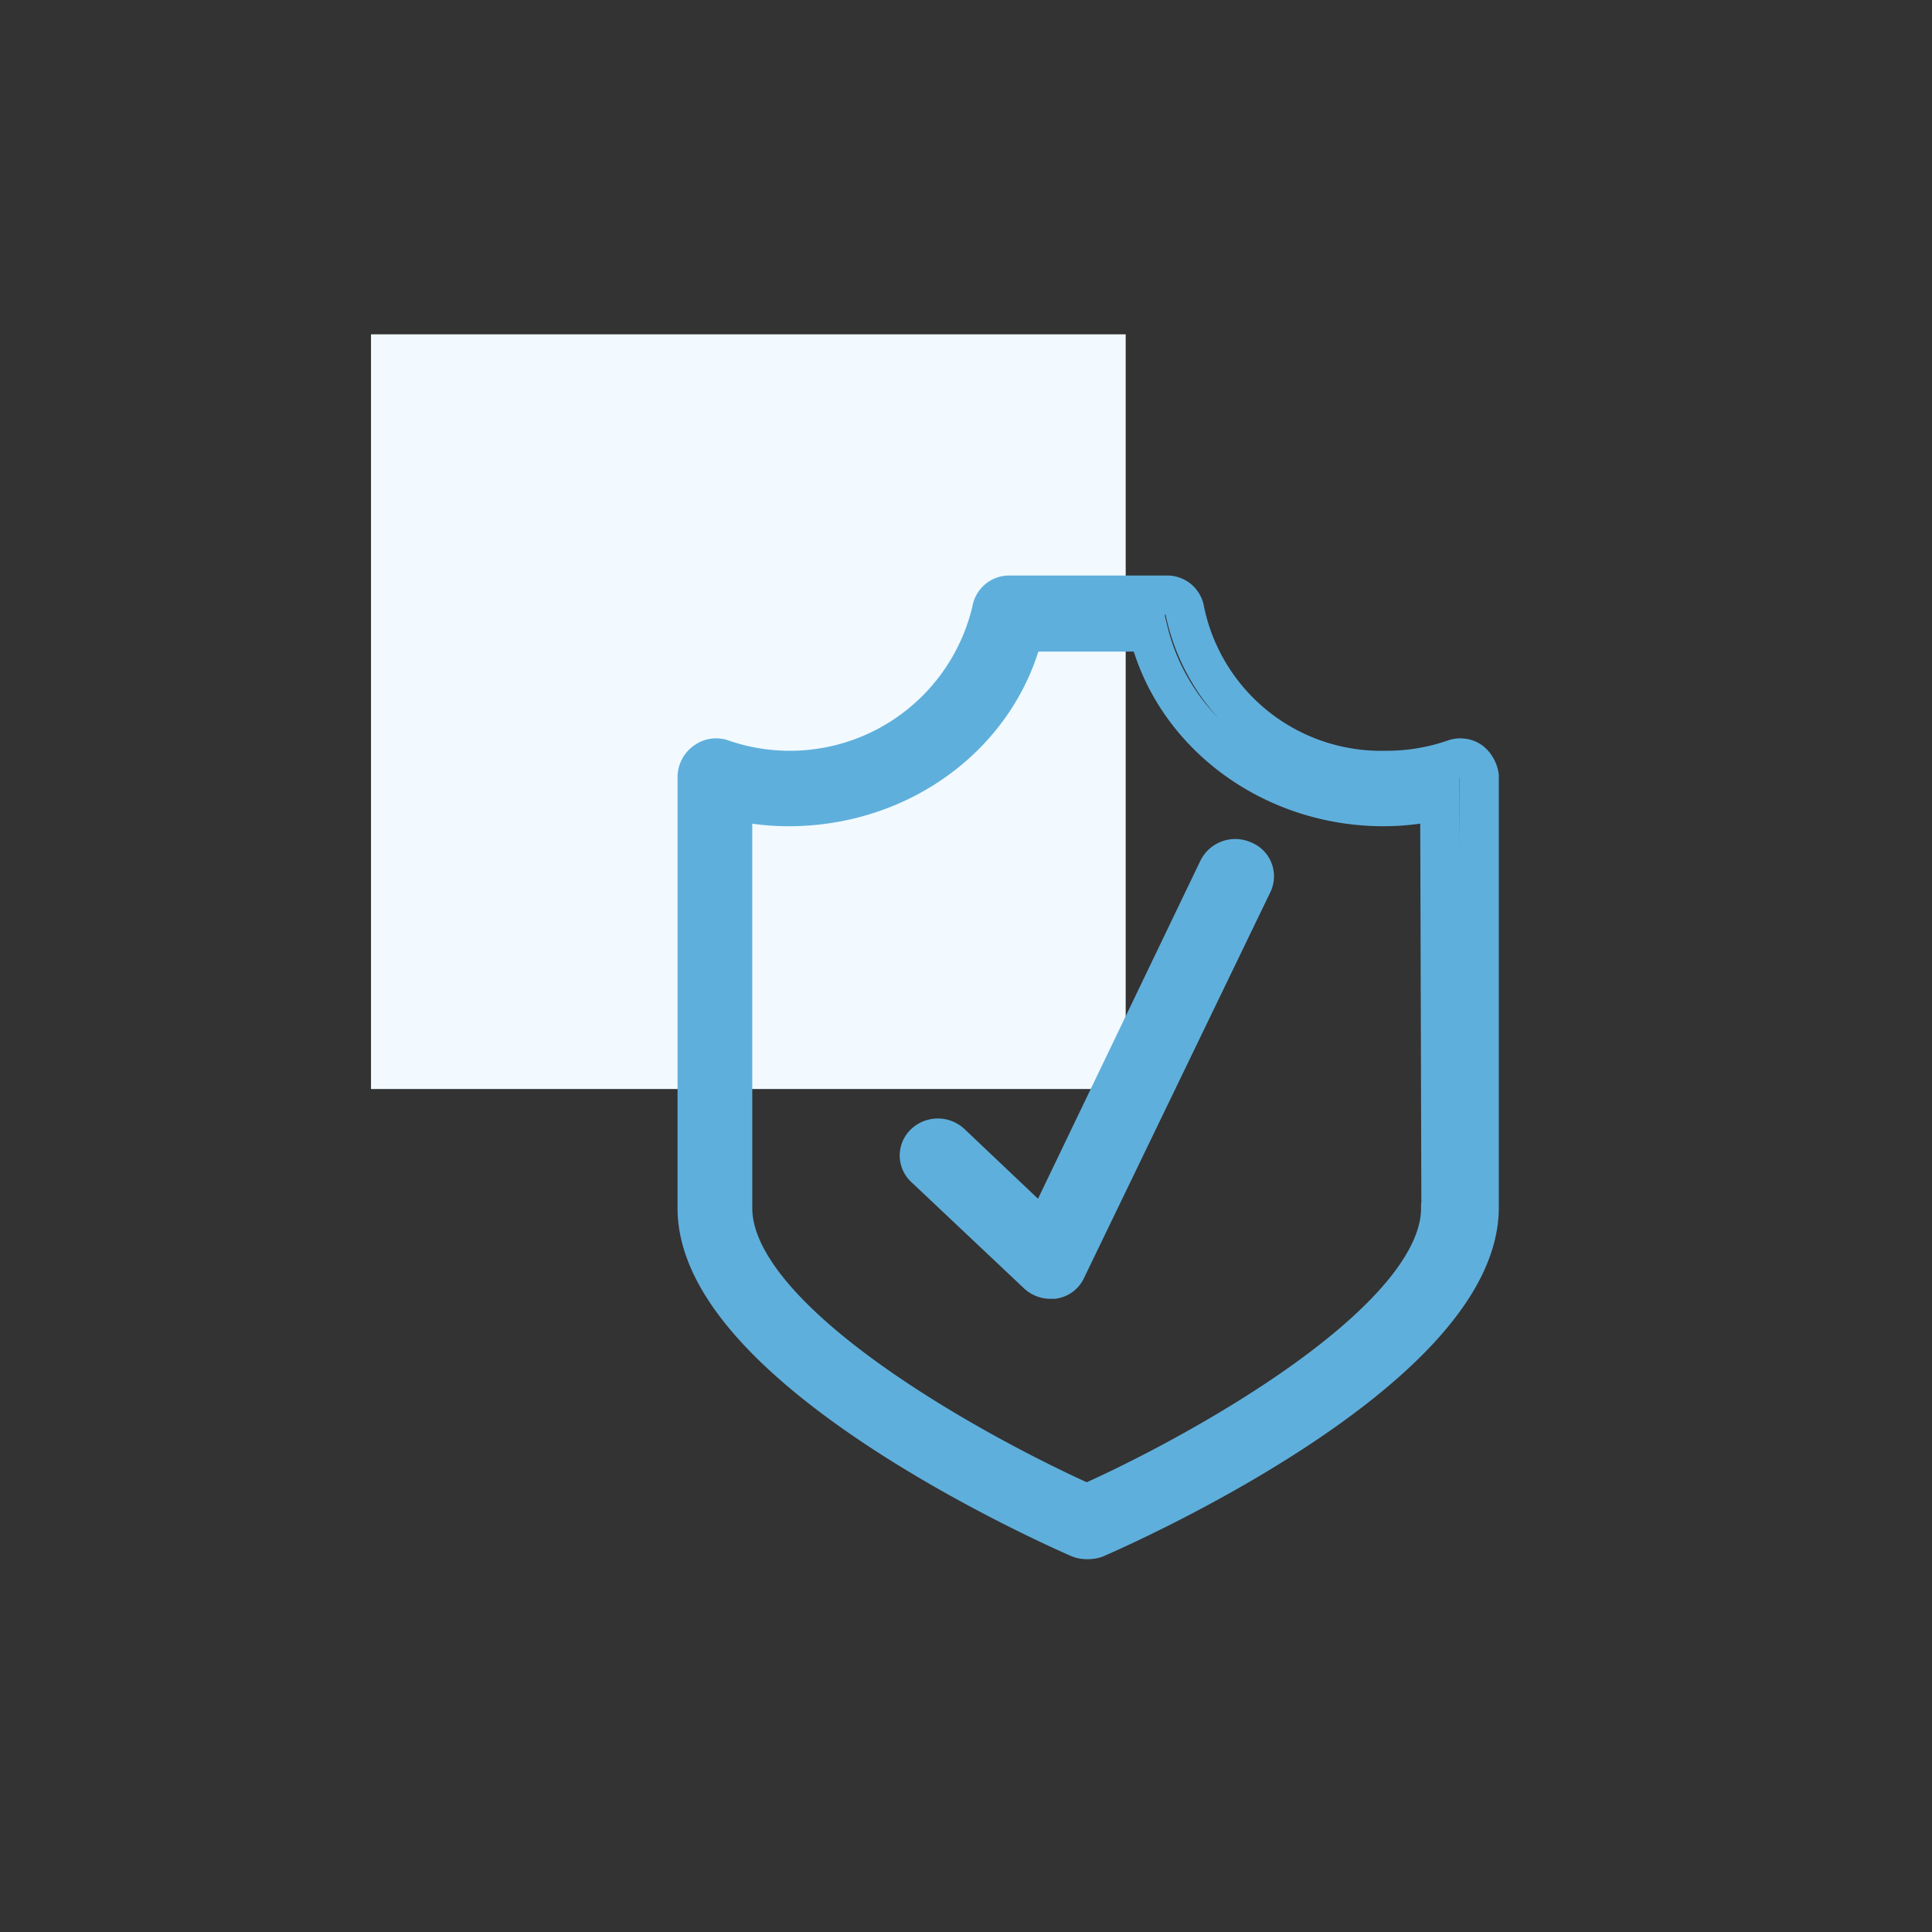 <svg id="Layer_1" data-name="Layer 1" xmlns="http://www.w3.org/2000/svg" viewBox="0 0 128 128"><rect x="0" y="0" width="128" height="128" fill="#333333" stroke="none"/><defs><style>.cls-1{fill:#f2faff;}.cls-2{fill:none;stroke:#5fafdc;stroke-miterlimit:10;stroke-width:2.6px;}</style></defs><rect class="cls-1" x="24.58" y="22.15" width="50" height="50"/><path class="cls-2" d="M97.45,50.44a1.21,1.21,0,0,0-1.11-.15,13.62,13.62,0,0,1-4.5.75A13.28,13.28,0,0,1,78.49,40.43a1.17,1.17,0,0,0-1.18-1H66.88a1.17,1.17,0,0,0-1.18,1,13.73,13.73,0,0,1-17.85,9.86,1.19,1.19,0,0,0-1.1.15,1.27,1.27,0,0,0-.56,1V80c-.08,10.83,24.25,21.44,25.27,21.89A1.34,1.34,0,0,0,72,102a1.71,1.71,0,0,0,.55-.07C73.6,101.48,98,90.87,98,80V51.41A1.59,1.59,0,0,0,97.45,50.44Zm-2,29.6c0,7.57-16.42,16.47-23.45,19.59-7-3.12-23.46-12-23.46-19.59V53a15.76,15.76,0,0,0,3.71.44c7.51,0,13.9-4.82,15.56-11.57h8.29c1.66,6.75,8.14,11.57,15.56,11.57A16.14,16.14,0,0,0,95.39,53L95.47,80Z"/><path class="cls-2" d="M82.36,57a1.27,1.27,0,0,0-1.66.59l-11.53,24L63,75.74a1.28,1.28,0,0,0-1.73,0,1.1,1.1,0,0,0,0,1.63l7.42,7a1.28,1.28,0,0,0,.87.38h.24a1.12,1.12,0,0,0,.86-.67L83,58.53A1.12,1.12,0,0,0,82.36,57Z"/></svg>